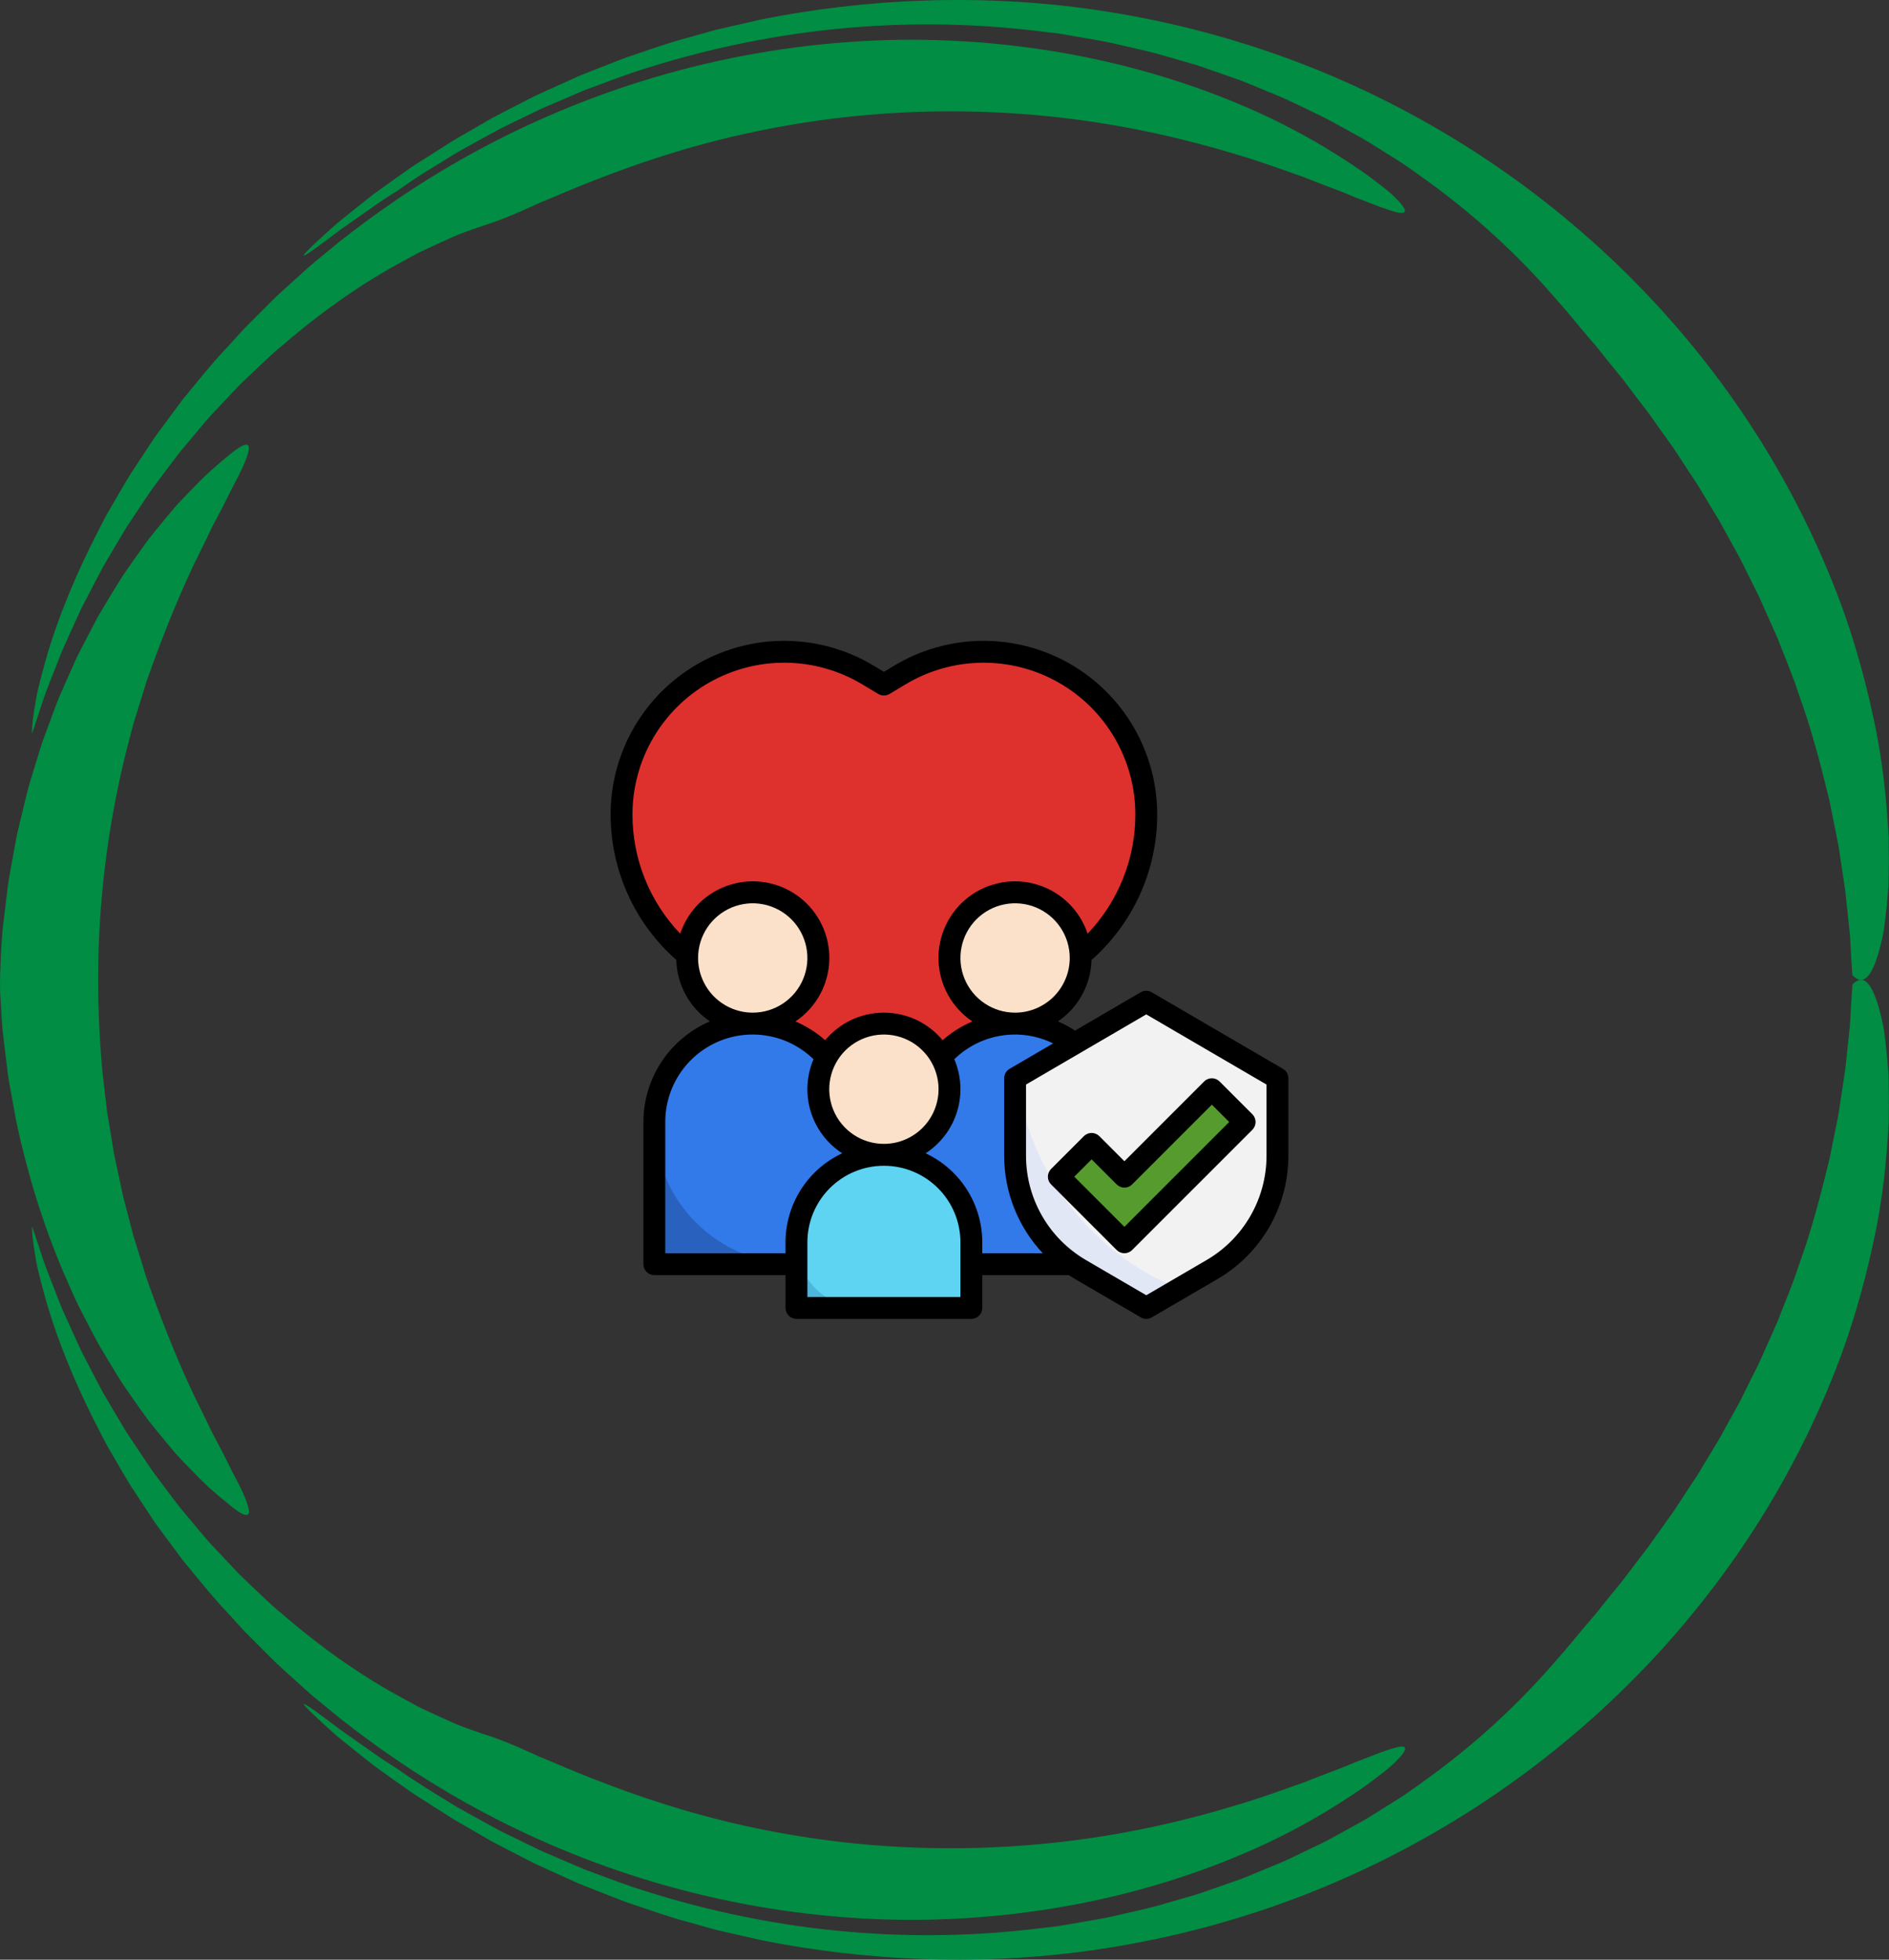 <svg xmlns="http://www.w3.org/2000/svg" fill="none" viewBox="0 0 189 196" height="196" width="189">
<rect x="0" y="0" width="189" height="196" fill="#333333" stroke="none"/>
<g clip-path="url(#clip0_719_305)">
<path fill="#018D43" d="M44.483 14.609C44.483 14.609 45.196 14.123 46.603 13.328C47.301 12.923 48.166 12.427 49.178 11.839C50.208 11.287 51.411 10.681 52.748 9.991C53.086 9.823 53.422 9.636 53.785 9.474C54.145 9.309 54.515 9.143 54.892 8.971C55.651 8.63 56.441 8.271 57.27 7.898C57.478 7.806 57.686 7.711 57.894 7.616C58.109 7.532 58.325 7.444 58.543 7.356C58.981 7.183 59.429 7.007 59.884 6.828C60.797 6.476 61.732 6.085 62.716 5.73C64.702 5.075 66.79 4.294 69.062 3.703C69.626 3.544 70.198 3.382 70.776 3.22C71.066 3.14 71.355 3.059 71.648 2.978C71.944 2.911 72.24 2.84 72.54 2.774C73.74 2.499 74.967 2.221 76.216 1.936C86.276 -0.07 98.358 -0.834 110.933 1.19C117.208 2.189 123.582 3.85 129.78 6.198C135.978 8.538 141.992 11.586 147.583 15.2C153.177 18.811 158.352 22.998 162.938 27.556C167.527 32.113 171.527 37.04 174.868 42.087C178.212 47.133 180.896 52.293 182.967 57.3C185.065 62.301 186.455 67.186 187.411 71.655C188.409 76.121 188.769 80.232 188.97 83.748C188.991 85.518 188.991 87.144 188.942 88.608C188.833 90.082 188.702 91.395 188.547 92.538C188.505 92.824 188.473 93.098 188.423 93.365C188.367 93.629 188.311 93.883 188.258 94.129C188.145 94.615 188.028 95.058 187.908 95.456C187.669 96.251 187.415 96.867 187.143 97.293C186.603 98.145 186.004 98.243 185.333 97.522C185.333 97.522 185.284 96.712 185.192 95.248C185.171 94.882 185.147 94.478 185.122 94.031C185.108 93.809 185.101 93.577 185.076 93.337C185.051 93.098 185.023 92.848 184.995 92.588C184.885 91.557 184.762 90.381 184.624 89.083C184.43 87.795 184.215 86.383 183.989 84.87C183.873 84.114 183.69 83.343 183.538 82.544C183.379 81.745 183.213 80.925 183.044 80.084C182.226 76.751 181.309 73.098 179.958 69.392C179.358 67.513 178.547 65.666 177.82 63.762C177.404 62.829 176.988 61.893 176.568 60.95C176.356 60.482 176.159 60.003 175.933 59.539L175.238 58.152L174.547 56.758C174.314 56.294 174.095 55.826 173.834 55.375C173.333 54.468 172.832 53.559 172.335 52.655C172.095 52.198 171.823 51.758 171.555 51.318C171.287 50.878 171.023 50.438 170.758 49.998C170.494 49.558 170.229 49.118 169.968 48.682C169.707 48.245 169.411 47.83 169.135 47.408C168.582 46.56 168.028 45.719 167.485 44.888C166.906 44.079 166.335 43.276 165.77 42.484C165.488 42.09 165.216 41.686 164.931 41.302C164.638 40.922 164.349 40.545 164.059 40.169C163.488 39.412 162.927 38.67 162.373 37.941C161.795 37.23 161.23 36.537 160.677 35.854C160.402 35.509 160.133 35.168 159.865 34.834C159.601 34.492 159.312 34.186 159.043 33.866C157.95 32.602 156.973 31.339 155.978 30.248C152.133 25.744 147.572 21.418 141.692 17.297C141.325 17.037 140.955 16.776 140.581 16.513C140.2 16.259 139.808 16.02 139.42 15.77C138.634 15.277 137.833 14.774 137.018 14.264C136.196 13.761 135.329 13.31 134.461 12.821C133.586 12.346 132.701 11.829 131.762 11.399C130.828 10.952 129.872 10.495 128.902 10.03C127.921 9.58 126.898 9.186 125.864 8.749C125.346 8.534 124.82 8.32 124.291 8.105C123.751 7.915 123.208 7.722 122.658 7.528C122.108 7.334 121.55 7.141 120.986 6.944C120.422 6.75 119.854 6.539 119.268 6.381C118.097 6.043 116.901 5.698 115.684 5.35C114.457 5.026 113.19 4.758 111.899 4.456C110.612 4.132 109.275 3.942 107.917 3.696C107.236 3.579 106.548 3.456 105.853 3.347C105.155 3.263 104.446 3.178 103.733 3.094C98.015 2.411 91.743 2.193 84.939 2.777C78.142 3.361 70.822 4.758 63.171 7.303C62.219 7.63 61.27 7.996 60.303 8.348C59.82 8.527 59.337 8.707 58.85 8.886C58.36 9.059 57.887 9.284 57.404 9.485C56.437 9.896 55.464 10.315 54.48 10.734C53.506 11.174 52.54 11.667 51.556 12.138C51.065 12.377 50.571 12.62 50.074 12.86C49.587 13.117 49.104 13.387 48.614 13.655C47.64 14.197 46.645 14.725 45.661 15.295C44.695 15.89 43.714 16.491 42.73 17.1C42.483 17.252 42.236 17.407 41.989 17.558C41.742 17.713 41.506 17.885 41.262 18.047C40.779 18.378 40.296 18.709 39.806 19.043C39.806 19.043 39.417 19.293 38.8 19.69C38.172 20.074 37.35 20.665 36.451 21.299C35.999 21.616 35.53 21.946 35.058 22.274C34.589 22.604 34.109 22.925 33.678 23.266C32.804 23.931 31.992 24.533 31.396 24.952C30.204 25.793 29.855 25.909 31.52 24.339C31.936 23.949 32.479 23.449 33.167 22.833C33.34 22.678 33.52 22.516 33.71 22.348C33.908 22.186 34.116 22.02 34.331 21.844C34.768 21.496 35.241 21.116 35.756 20.701C36.275 20.292 36.836 19.849 37.439 19.37C38.063 18.923 38.737 18.445 39.453 17.931C39.813 17.674 40.187 17.41 40.571 17.139C40.956 16.864 41.351 16.583 41.777 16.323C42.631 15.788 43.531 15.214 44.483 14.609Z"></path>
<path fill="#018D43" d="M22.85 34.608C22.85 34.608 23.096 34.334 23.566 33.817C23.802 33.56 24.091 33.239 24.437 32.863C24.797 32.501 25.213 32.085 25.679 31.617C26.148 31.149 26.666 30.632 27.234 30.065C27.375 29.924 27.52 29.78 27.668 29.632C27.823 29.491 27.979 29.347 28.141 29.203C28.462 28.911 28.797 28.608 29.142 28.295C29.837 27.672 30.564 26.989 31.365 26.303C32.18 25.634 33.04 24.927 33.943 24.188C37.605 21.292 42.148 18.11 47.485 15.207C52.812 12.297 58.928 9.668 65.5 7.729C72.068 5.782 79.084 4.53 86.075 4.128C93.067 3.706 100.026 4.178 106.478 5.311C112.933 6.444 118.877 8.274 123.964 10.41C129.064 12.532 133.276 15.042 136.511 17.304C138.112 18.469 139.216 19.325 139.837 20.011C140.472 20.672 140.677 21.063 140.518 21.218C140.19 21.538 138.44 20.848 135.541 19.715C135.181 19.567 134.807 19.409 134.412 19.247C134.02 19.082 133.597 18.941 133.167 18.772C132.302 18.445 131.378 18.086 130.398 17.695C128.401 17.009 126.196 16.171 123.745 15.46C118.87 13.968 113.145 12.627 107.014 11.871C100.891 11.104 94.365 10.924 88.04 11.399C81.712 11.86 75.595 12.979 70.209 14.45C64.816 15.911 60.163 17.713 56.572 19.205C55.676 19.588 54.84 19.937 54.071 20.25C53.316 20.591 52.632 20.908 52.014 21.176C50.783 21.71 49.831 22.07 49.249 22.274C48.656 22.464 48.021 22.678 47.344 22.918C46.67 23.164 45.937 23.407 45.203 23.748C44.462 24.075 43.676 24.431 42.85 24.822C42.441 25.019 42.004 25.205 41.584 25.437C41.16 25.67 40.73 25.905 40.286 26.148C36.705 28.066 32.61 30.787 28.208 34.587C27.072 35.506 26.014 36.576 24.864 37.653C24.578 37.924 24.292 38.198 24.003 38.476C23.721 38.761 23.449 39.057 23.167 39.352C22.606 39.947 22.038 40.553 21.46 41.168C20.867 41.777 20.324 42.442 19.759 43.111C19.195 43.783 18.624 44.469 18.042 45.163C17.481 45.873 16.938 46.62 16.37 47.366C15.816 48.122 15.213 48.868 14.691 49.685C14.151 50.491 13.604 51.311 13.047 52.145C12.909 52.352 12.768 52.564 12.631 52.775C12.5 52.993 12.373 53.208 12.243 53.426C11.982 53.862 11.72 54.306 11.456 54.749C11.191 55.196 10.927 55.643 10.662 56.097C10.528 56.322 10.398 56.551 10.264 56.78C10.14 57.015 10.017 57.248 9.893 57.483C9.399 58.43 8.899 59.391 8.391 60.366C8.126 60.851 7.907 61.358 7.675 61.865C7.442 62.372 7.209 62.886 6.976 63.399C6.743 63.917 6.507 64.438 6.271 64.962C6.045 65.49 5.844 66.032 5.629 66.574C5.212 67.661 4.754 68.756 4.359 69.889C3.981 71.029 3.6 72.183 3.212 73.355C3.212 73.355 3.166 73.074 3.279 72.06C3.336 71.553 3.438 70.86 3.604 69.927C3.646 69.695 3.689 69.445 3.745 69.181C3.808 68.921 3.879 68.643 3.95 68.351C4.098 67.763 4.271 67.112 4.472 66.384C5.269 63.477 6.669 59.419 9.35 54.038C9.692 53.37 10.045 52.676 10.415 51.955C10.789 51.24 11.227 50.529 11.657 49.776C12.094 49.03 12.539 48.256 13.019 47.468C13.527 46.697 14.049 45.898 14.592 45.078C14.864 44.67 15.142 44.251 15.421 43.829C15.71 43.41 16.024 43.002 16.331 42.58C16.955 41.738 17.597 40.873 18.26 39.979C19.682 38.269 21.128 36.41 22.85 34.608Z"></path>
<path fill="#018D43" d="M39.83 176.961C41.753 178.334 43.749 179.513 45.682 180.706C46.667 181.272 47.658 181.804 48.631 182.342C49.122 182.61 49.601 182.881 50.092 183.138C50.586 183.38 51.079 183.62 51.57 183.859C52.554 184.331 53.517 184.823 54.49 185.263C55.475 185.682 56.448 186.101 57.415 186.513C57.901 186.71 58.371 186.938 58.861 187.111C59.348 187.29 59.831 187.47 60.314 187.649C61.281 188.001 62.23 188.367 63.182 188.691C70.829 191.232 78.149 192.629 84.943 193.213C91.744 193.797 98.016 193.579 103.733 192.896C104.45 192.812 105.155 192.727 105.853 192.643C106.552 192.534 107.236 192.411 107.917 192.295C109.275 192.048 110.612 191.862 111.899 191.534C113.19 191.232 114.457 190.964 115.684 190.641C116.905 190.289 118.097 189.944 119.268 189.606C119.854 189.448 120.422 189.236 120.986 189.043C121.551 188.846 122.108 188.652 122.658 188.459C123.208 188.265 123.755 188.072 124.295 187.882C124.824 187.663 125.35 187.449 125.868 187.237C126.902 186.801 127.928 186.407 128.909 185.956C129.879 185.492 130.835 185.034 131.769 184.584C132.711 184.155 133.593 183.637 134.472 183.162C135.343 182.673 136.211 182.223 137.032 181.719C137.847 181.209 138.648 180.706 139.435 180.213C139.826 179.963 140.218 179.724 140.595 179.471C140.969 179.207 141.339 178.946 141.706 178.686C147.587 174.561 152.151 170.233 155.992 165.731C156.984 164.637 157.961 163.374 159.054 162.114C159.322 161.793 159.612 161.484 159.873 161.146C160.141 160.812 160.409 160.47 160.684 160.125C161.238 159.446 161.802 158.749 162.377 158.042C162.927 157.313 163.492 156.571 164.063 155.818C164.352 155.445 164.642 155.065 164.934 154.685C165.22 154.297 165.488 153.896 165.774 153.502C166.338 152.71 166.91 151.911 167.488 151.102C168.032 150.271 168.585 149.43 169.139 148.582C169.414 148.156 169.711 147.745 169.972 147.308C170.233 146.872 170.497 146.432 170.762 145.992C171.026 145.552 171.294 145.116 171.559 144.672C171.827 144.232 172.102 143.796 172.339 143.335C172.836 142.431 173.337 141.523 173.838 140.615C174.099 140.168 174.321 139.696 174.55 139.232L175.242 137.838L175.937 136.451C176.162 135.987 176.36 135.508 176.571 135.04C176.991 134.101 177.407 133.161 177.824 132.232C178.55 130.328 179.365 128.48 179.961 126.601C181.312 122.899 182.229 119.242 183.048 115.913C183.217 115.072 183.379 114.252 183.542 113.453C183.693 112.654 183.877 111.884 183.993 111.127C184.222 109.614 184.434 108.203 184.628 106.915C184.766 105.616 184.889 104.441 184.998 103.409C185.027 103.153 185.055 102.903 185.08 102.66C185.104 102.421 185.108 102.188 185.125 101.967C185.15 101.523 185.175 101.115 185.196 100.749C185.288 99.285 185.337 98.475 185.337 98.475C186.004 97.757 186.607 97.853 187.147 98.704C187.415 99.13 187.672 99.746 187.912 100.541C188.032 100.939 188.148 101.382 188.261 101.868C188.314 102.111 188.371 102.368 188.427 102.632C188.48 102.896 188.512 103.17 188.551 103.459C188.706 104.602 188.836 105.915 188.946 107.386C188.995 108.854 188.992 110.476 188.974 112.246C188.773 115.762 188.417 119.872 187.415 124.338C186.459 128.808 185.069 133.692 182.974 138.69C180.903 143.698 178.219 148.857 174.875 153.903C171.534 158.95 167.538 163.877 162.948 168.434C158.363 172.995 153.192 177.18 147.594 180.794C141.999 184.408 135.988 187.452 129.791 189.796C123.593 192.143 117.222 193.804 110.947 194.804C98.372 196.827 86.29 196.067 76.23 194.061C74.978 193.776 73.75 193.495 72.554 193.224C72.255 193.153 71.958 193.086 71.662 193.02C71.369 192.939 71.08 192.858 70.791 192.777C70.212 192.615 69.641 192.453 69.076 192.295C66.805 191.703 64.72 190.926 62.73 190.268C61.746 189.916 60.812 189.525 59.898 189.173C59.443 188.994 58.995 188.818 58.558 188.645C58.339 188.557 58.12 188.473 57.908 188.385C57.697 188.29 57.489 188.195 57.284 188.103C56.459 187.73 55.665 187.371 54.91 187.03C54.533 186.857 54.162 186.688 53.803 186.527C53.439 186.365 53.104 186.175 52.766 186.009C51.429 185.32 50.226 184.714 49.196 184.162C48.183 183.577 47.319 183.078 46.621 182.673C45.926 182.265 45.379 181.966 45.03 181.737C44.677 181.512 44.497 181.392 44.497 181.392C43.545 180.787 42.645 180.213 41.799 179.675C41.372 179.411 40.973 179.133 40.589 178.855C40.204 178.58 39.83 178.316 39.471 178.063C38.751 177.549 38.081 177.07 37.453 176.62C36.85 176.141 36.289 175.701 35.77 175.29C35.255 174.878 34.779 174.494 34.345 174.146C34.127 173.97 33.922 173.801 33.724 173.643C33.534 173.474 33.354 173.312 33.181 173.157C32.493 172.541 31.95 172.041 31.534 171.651C29.869 170.081 30.218 170.197 31.414 171.038C32.014 171.461 32.821 172.063 33.7 172.731C34.13 173.073 34.61 173.393 35.083 173.724C35.552 174.054 36.024 174.385 36.476 174.702C36.927 175.019 37.358 175.325 37.753 175.603C38.144 175.888 38.522 176.106 38.829 176.314C39.442 176.708 39.83 176.961 39.83 176.961Z"></path>
<path fill="#018D43" d="M49.259 173.724C49.841 173.928 50.794 174.287 52.028 174.822C52.645 175.089 53.33 175.406 54.085 175.747C54.854 176.06 55.693 176.409 56.586 176.792C60.176 178.285 64.829 180.086 70.223 181.547C75.609 183.018 81.729 184.137 88.057 184.595C94.382 185.066 100.908 184.887 107.031 184.119C113.162 183.363 118.891 182.022 123.762 180.526C126.214 179.815 128.418 178.978 130.415 178.288C131.395 177.897 132.32 177.538 133.184 177.211C133.614 177.042 134.037 176.901 134.429 176.736C134.821 176.571 135.198 176.416 135.558 176.268C138.457 175.135 140.207 174.445 140.535 174.765C140.697 174.92 140.489 175.311 139.858 175.972C139.237 176.659 138.136 177.517 136.531 178.679C133.3 180.942 129.092 183.454 123.988 185.573C118.901 187.713 112.961 189.543 106.502 190.676C100.051 191.812 93.095 192.284 86.1 191.865C79.105 191.464 72.089 190.215 65.521 188.269C58.945 186.333 52.832 183.704 47.502 180.794C42.165 177.89 37.619 174.709 33.957 171.813C33.054 171.074 32.193 170.366 31.375 169.698C30.571 169.015 29.848 168.329 29.149 167.706C28.803 167.393 28.468 167.09 28.147 166.798C27.985 166.65 27.83 166.509 27.675 166.368C27.527 166.221 27.382 166.076 27.241 165.936C26.673 165.369 26.154 164.852 25.685 164.384C25.22 163.916 24.803 163.5 24.444 163.138C24.101 162.761 23.809 162.441 23.572 162.184C23.103 161.667 22.856 161.392 22.856 161.392C21.135 159.587 19.685 157.732 18.267 156.018C17.604 155.125 16.962 154.259 16.337 153.418C16.031 152.995 15.717 152.584 15.428 152.168C15.145 151.746 14.87 151.327 14.598 150.919C14.059 150.096 13.533 149.3 13.025 148.526C12.542 147.738 12.101 146.963 11.664 146.217C11.233 145.468 10.796 144.753 10.422 144.039C10.055 143.321 9.699 142.628 9.357 141.956C6.672 136.571 5.276 132.517 4.478 129.614C4.277 128.885 4.104 128.234 3.956 127.646C3.882 127.354 3.815 127.076 3.752 126.816C3.692 126.555 3.653 126.306 3.607 126.07C3.441 125.137 3.342 124.447 3.283 123.941C3.166 122.927 3.215 122.649 3.215 122.649C3.603 123.821 3.984 124.975 4.362 126.115C4.761 127.249 5.216 128.343 5.632 129.431C5.847 129.973 6.048 130.515 6.277 131.042C6.514 131.567 6.75 132.088 6.983 132.601C7.216 133.115 7.448 133.629 7.681 134.136C7.914 134.643 8.133 135.149 8.397 135.635C8.905 136.61 9.406 137.571 9.9 138.517C10.023 138.753 10.147 138.989 10.27 139.221C10.404 139.45 10.538 139.679 10.672 139.904C10.941 140.354 11.205 140.805 11.466 141.252C11.731 141.695 11.992 142.135 12.253 142.575C12.383 142.793 12.514 143.011 12.644 143.226C12.785 143.437 12.923 143.645 13.061 143.856C13.618 144.69 14.165 145.506 14.704 146.316C15.226 147.132 15.83 147.878 16.383 148.635C16.951 149.385 17.491 150.127 18.055 150.838C18.637 151.531 19.209 152.218 19.773 152.89C20.338 153.558 20.881 154.224 21.474 154.832C22.052 155.448 22.62 156.054 23.181 156.648C23.463 156.944 23.735 157.24 24.017 157.525C24.306 157.803 24.592 158.077 24.878 158.348C26.027 159.425 27.086 160.495 28.221 161.413C32.624 165.214 36.719 167.934 40.299 169.852C40.744 170.095 41.178 170.331 41.597 170.563C42.017 170.792 42.455 170.979 42.864 171.179C43.693 171.566 44.476 171.925 45.217 172.253C45.947 172.594 46.688 172.837 47.358 173.083C48.032 173.319 48.663 173.534 49.259 173.724Z"></path>
<path fill="#018D43" d="M23.262 45.244C23.756 44.853 24.13 44.617 24.391 44.522C24.662 44.431 24.818 44.476 24.874 44.635C24.98 44.944 24.74 45.747 24.218 46.859C23.96 47.415 23.636 48.056 23.255 48.756C22.899 49.47 22.511 50.262 22.077 51.096C21.858 51.511 21.632 51.937 21.399 52.377C21.16 52.81 20.959 53.282 20.729 53.746C20.274 54.675 19.802 55.639 19.318 56.621C17.456 60.577 15.791 64.906 14.63 68.256C14.105 69.949 13.66 71.381 13.35 72.391C13.082 73.412 12.923 74.006 12.923 74.006C11.315 80.112 10.373 86.246 10.013 91.965C9.646 97.684 9.847 102.977 10.274 107.442C10.405 108.558 10.531 109.624 10.648 110.634C10.694 111.141 10.789 111.63 10.867 112.105C10.944 112.581 11.022 113.042 11.096 113.489C11.17 113.935 11.241 114.368 11.307 114.784C11.343 114.991 11.374 115.195 11.406 115.396C11.449 115.593 11.491 115.79 11.533 115.98C11.695 116.744 11.847 117.444 11.981 118.074C12.119 118.704 12.225 119.271 12.345 119.756C12.472 120.238 12.581 120.65 12.666 120.984C12.838 121.65 12.93 122.005 12.93 122.005C12.93 122.005 13.085 122.6 13.357 123.62C13.671 124.63 14.115 126.063 14.637 127.752C15.798 131.099 17.466 135.427 19.325 139.383C19.805 140.365 20.281 141.329 20.736 142.258C20.969 142.723 21.167 143.194 21.41 143.627C21.643 144.067 21.869 144.493 22.087 144.908C22.521 145.739 22.909 146.531 23.265 147.245C23.643 147.945 23.968 148.582 24.225 149.138C24.744 150.25 24.987 151.053 24.881 151.362C24.825 151.521 24.666 151.563 24.394 151.475C24.13 151.38 23.759 151.144 23.265 150.754C22.542 150.18 21.791 149.55 21.015 148.871C20.26 148.178 19.519 147.41 18.74 146.612C18.355 146.207 17.953 145.802 17.572 145.369C17.202 144.929 16.824 144.479 16.443 144.025C16.066 143.564 15.685 143.096 15.297 142.621C15.107 142.381 14.905 142.146 14.726 141.896C14.546 141.646 14.362 141.393 14.182 141.139C13.463 140.119 12.704 139.077 11.999 137.982C11.315 136.877 10.63 135.741 9.942 134.586C9.297 133.414 8.683 132.211 8.059 131C7.734 130.398 7.463 129.776 7.187 129.153L6.359 127.277C4.21 122.244 2.644 116.987 1.621 112.123C1.399 110.898 1.184 109.709 0.972 108.555C0.923 108.266 0.866 107.981 0.824 107.696C0.789 107.411 0.753 107.126 0.718 106.848C0.648 106.285 0.581 105.736 0.514 105.194C0.45 104.652 0.387 104.124 0.323 103.61C0.295 103.353 0.26 103.096 0.238 102.843C0.221 102.589 0.203 102.34 0.189 102.093C0.126 101.108 0.066 100.175 0.013 99.306C-0.03 98.039 0.044 96.776 0.087 95.509C0.154 94.611 0.185 93.658 0.295 92.662C0.415 91.666 0.542 90.624 0.672 89.54C0.746 88.998 0.792 88.446 0.894 87.89C0.993 87.334 1.096 86.767 1.198 86.193C1.304 85.62 1.409 85.039 1.515 84.448C1.568 84.152 1.625 83.857 1.681 83.561C1.741 83.265 1.819 82.966 1.889 82.667C2.178 81.478 2.475 80.256 2.775 79.018C3.12 77.79 3.512 76.554 3.893 75.308C3.988 74.999 4.087 74.686 4.182 74.372C4.288 74.063 4.408 73.753 4.521 73.443C4.75 72.827 4.979 72.204 5.209 71.585C5.445 70.966 5.664 70.343 5.918 69.727C6.186 69.118 6.454 68.509 6.722 67.9L7.533 66.081C7.664 65.778 7.812 65.479 7.967 65.187L8.422 64.304C8.725 63.72 9.032 63.135 9.336 62.555L9.794 61.689C9.953 61.404 10.126 61.126 10.288 60.848C10.958 59.732 11.618 58.634 12.292 57.572C13.008 56.53 13.724 55.513 14.429 54.531C14.771 54.035 15.156 53.567 15.53 53.106C15.904 52.648 16.274 52.198 16.641 51.751C17.011 51.307 17.371 50.874 17.738 50.456C18.122 50.051 18.503 49.653 18.877 49.259C19.636 48.488 20.348 47.742 21.089 47.074C21.83 46.412 22.556 45.8 23.262 45.244Z"></path>
</g>
<path fill="#E2E7F6" d="M127.812 107.844L114.688 100.188L101.562 107.844V115.618C101.563 117.912 102.164 120.166 103.307 122.155C104.449 124.144 106.093 125.799 108.075 126.955L114.688 130.812L121.3 126.955C123.282 125.799 124.926 124.144 126.068 122.155C127.211 120.166 127.812 117.912 127.812 115.618V107.844Z"></path>
<path fill="#F2F2F2" d="M101.76 107.734C102.328 112.387 104.13 116.803 106.981 120.525C109.831 124.246 113.625 127.137 117.969 128.897L121.3 126.955C123.281 125.799 124.926 124.144 126.068 122.155C127.211 120.166 127.813 117.912 127.813 115.618V107.844L114.688 100.188L101.76 107.734Z"></path>
<path fill="#559B2D" d="M109.219 114.406L112.5 117.688L121.25 108.938L124.531 112.219L112.5 124.25L105.938 117.688L109.219 114.406Z"></path>
<path fill="#DE312D" d="M88.438 68.469L90.041 67.506C92.57 65.989 95.464 65.188 98.414 65.188C100.551 65.187 102.667 65.608 104.642 66.426C106.616 67.244 108.41 68.442 109.921 69.954C111.433 71.465 112.631 73.259 113.449 75.234C114.267 77.208 114.688 79.324 114.688 81.461C114.688 84.231 114.061 86.964 112.855 89.457C111.649 91.951 109.895 94.138 107.724 95.857L88.438 111.125L69.151 95.857C66.98 94.138 65.226 91.951 64.02 89.457C62.814 86.964 62.187 84.231 62.188 81.461C62.187 79.324 62.608 77.208 63.426 75.234C64.244 73.259 65.442 71.465 66.954 69.954C68.465 68.442 70.259 67.244 72.234 66.426C74.208 65.608 76.324 65.187 78.461 65.188C81.411 65.188 84.305 65.989 86.834 67.506L88.438 68.469Z"></path>
<path fill="#3279EA" d="M107.259 126.438H97.188V124.25C97.188 121.929 96.266 119.704 94.625 118.063C92.984 116.422 90.758 115.5 88.438 115.5C89.583 115.5 90.708 115.201 91.702 114.632C92.695 114.062 93.523 113.243 94.102 112.255C94.681 111.267 94.991 110.145 95.002 108.999C95.013 107.854 94.724 106.726 94.163 105.727C95.086 104.673 96.224 103.829 97.5 103.251C98.776 102.672 100.161 102.374 101.562 102.375C103.711 102.372 105.8 103.074 107.51 104.374L101.562 107.844V115.618C101.563 117.748 102.081 119.847 103.074 121.732C104.066 123.617 105.503 125.232 107.259 126.438Z"></path>
<path fill="#2862BE" d="M79.688 126.438H65.469V112.219C65.469 109.608 66.506 107.104 68.352 105.258C70.198 103.412 72.702 102.375 75.312 102.375C76.714 102.373 78.1 102.672 79.376 103.25C80.653 103.829 81.791 104.674 82.714 105.728C82.154 106.727 81.865 107.855 81.876 109C81.887 110.144 82.197 111.266 82.776 112.254C83.354 113.242 84.181 114.061 85.174 114.631C86.168 115.2 87.293 115.5 88.438 115.5C86.117 115.5 83.891 116.422 82.25 118.063C80.609 119.704 79.688 121.929 79.688 124.25V126.438Z"></path>
<path fill="#3279EA" d="M79.688 126.438C75.916 126.438 72.3 124.939 69.633 122.273C66.967 119.606 65.469 115.99 65.469 112.219C65.469 109.608 66.506 107.104 68.352 105.258C70.198 103.412 72.702 102.375 75.312 102.375C76.714 102.373 78.1 102.672 79.376 103.25C80.653 103.829 81.791 104.674 82.714 105.728C82.26 106.544 81.983 107.446 81.899 108.375C81.816 109.305 81.928 110.241 82.228 111.125C82.672 112.414 83.511 113.531 84.626 114.316C85.74 115.102 87.074 115.516 88.438 115.5C86.117 115.5 83.891 116.422 82.25 118.063C80.609 119.704 79.688 121.929 79.688 124.25V126.438Z"></path>
<path fill="#FBE1CA" d="M88.438 115.5C92.062 115.5 95 112.562 95 108.938C95 105.313 92.062 102.375 88.438 102.375C84.813 102.375 81.875 105.313 81.875 108.938C81.875 112.562 84.813 115.5 88.438 115.5Z"></path>
<path fill="#4FB5DC" d="M88.438 115.5C90.758 115.5 92.984 116.422 94.625 118.063C96.266 119.704 97.188 121.929 97.188 124.25V130.812H79.688V124.25C79.688 121.929 80.609 119.704 82.25 118.063C83.891 116.422 86.117 115.5 88.438 115.5Z"></path>
<path fill="#5ED3F2" d="M88.438 115.5C90.758 115.5 92.984 116.422 94.625 118.063C96.266 119.704 97.188 121.929 97.188 124.25V130.812H86.25C84.51 130.812 82.84 130.121 81.61 128.89C80.379 127.66 79.688 125.99 79.688 124.25C79.688 121.929 80.609 119.704 82.25 118.063C83.891 116.422 86.117 115.5 88.438 115.5Z"></path>
<path fill="#FBE1CA" d="M75.312 102.375C78.937 102.375 81.875 99.437 81.875 95.812C81.875 92.188 78.937 89.25 75.312 89.25C71.688 89.25 68.75 92.188 68.75 95.812C68.75 99.437 71.688 102.375 75.312 102.375Z"></path>
<path fill="#FBE1CA" d="M101.562 102.375C105.187 102.375 108.125 99.437 108.125 95.812C108.125 92.188 105.187 89.25 101.562 89.25C97.938 89.25 95 92.188 95 95.812C95 99.437 97.938 102.375 101.562 102.375Z"></path>
<path fill="black" d="M128.359 106.899L115.234 99.243C115.067 99.145 114.877 99.093 114.683 99.093C114.489 99.093 114.299 99.145 114.132 99.243L107.557 103.078C107.017 102.721 106.446 102.412 105.85 102.156C106.858 101.473 107.688 100.56 108.272 99.492C108.856 98.424 109.177 97.233 109.209 96.016C111.275 94.195 112.929 91.956 114.063 89.447C115.196 86.937 115.782 84.215 115.781 81.461C115.781 78.388 114.966 75.37 113.418 72.714C111.871 70.059 109.646 67.862 106.971 66.348C104.297 64.834 101.268 64.056 98.195 64.095C95.122 64.134 92.114 64.987 89.479 66.569L88.438 67.193L87.396 66.569C84.761 64.987 81.753 64.134 78.68 64.095C75.607 64.056 72.578 64.834 69.904 66.348C67.229 67.862 65.004 70.059 63.457 72.714C61.909 75.37 61.093 78.388 61.094 81.461C61.094 84.214 61.68 86.934 62.813 89.443C63.946 91.951 65.601 94.189 67.666 96.008C67.697 97.227 68.019 98.42 68.604 99.489C69.189 100.558 70.021 101.472 71.031 102.155C69.058 102.997 67.375 104.399 66.192 106.188C65.009 107.977 64.377 110.074 64.375 112.219V126.438C64.375 126.728 64.49 127.006 64.695 127.211C64.9 127.416 65.179 127.531 65.469 127.531H78.594V130.813C78.594 131.103 78.709 131.381 78.914 131.586C79.119 131.791 79.397 131.906 79.688 131.906H97.188C97.478 131.906 97.756 131.791 97.961 131.586C98.166 131.381 98.281 131.103 98.281 130.813V127.531H106.937C107.131 127.657 107.323 127.783 107.523 127.9L114.141 131.758C114.308 131.855 114.498 131.907 114.692 131.907C114.886 131.907 115.076 131.855 115.243 131.758L121.856 127.9C123.999 126.643 125.776 124.849 127.013 122.695C128.249 120.541 128.902 118.101 128.906 115.617V107.844C128.906 107.652 128.855 107.464 128.759 107.298C128.663 107.132 128.525 106.995 128.359 106.899ZM101.562 101.281C100.481 101.281 99.424 100.961 98.524 100.36C97.625 99.759 96.924 98.905 96.51 97.905C96.096 96.906 95.988 95.806 96.199 94.746C96.41 93.685 96.931 92.71 97.695 91.945C98.46 91.181 99.435 90.66 100.496 90.449C101.556 90.238 102.656 90.346 103.655 90.76C104.655 91.174 105.509 91.875 106.11 92.774C106.711 93.674 107.031 94.731 107.031 95.812C107.03 97.262 106.453 98.652 105.428 99.678C104.402 100.703 103.012 101.28 101.562 101.281ZM63.281 81.461C63.281 78.775 63.994 76.137 65.347 73.816C66.7 71.496 68.644 69.576 70.982 68.252C73.32 66.929 75.966 66.249 78.653 66.283C81.339 66.317 83.967 67.064 86.271 68.446L87.874 69.407C88.044 69.509 88.239 69.563 88.438 69.563C88.636 69.563 88.831 69.509 89.001 69.407L90.604 68.446C92.908 67.064 95.536 66.317 98.222 66.283C100.908 66.249 103.555 66.929 105.893 68.252C108.231 69.576 110.175 71.496 111.528 73.816C112.881 76.137 113.594 78.775 113.594 81.461C113.598 85.903 111.887 90.174 108.817 93.383C108.432 92.228 107.777 91.181 106.907 90.329C106.036 89.478 104.974 88.846 103.81 88.487C102.646 88.128 101.414 88.052 100.214 88.265C99.015 88.478 97.884 88.974 96.915 89.712C95.946 90.45 95.167 91.408 94.643 92.507C94.118 93.607 93.864 94.815 93.901 96.033C93.937 97.25 94.264 98.442 94.853 99.507C95.442 100.573 96.278 101.483 97.289 102.162C96.203 102.622 95.199 103.256 94.315 104.039C93.598 103.176 92.7 102.481 91.684 102.004C90.668 101.528 89.56 101.28 88.438 101.28C87.315 101.28 86.207 101.528 85.191 102.004C84.175 102.481 83.277 103.176 82.56 104.039C81.676 103.256 80.671 102.622 79.585 102.162C80.597 101.484 81.432 100.574 82.022 99.508C82.611 98.442 82.938 97.251 82.975 96.033C83.011 94.815 82.757 93.607 82.233 92.507C81.709 91.408 80.93 90.449 79.96 89.711C78.991 88.973 77.86 88.477 76.661 88.264C75.462 88.051 74.229 88.127 73.065 88.486C71.901 88.845 70.839 89.477 69.968 90.329C69.097 91.18 68.442 92.228 68.058 93.383C64.987 90.174 63.276 85.903 63.281 81.461ZM88.438 114.406C87.356 114.406 86.299 114.086 85.399 113.485C84.5 112.884 83.799 112.03 83.385 111.03C82.971 110.031 82.863 108.931 83.074 107.871C83.285 106.81 83.806 105.835 84.57 105.071C85.335 104.306 86.31 103.785 87.371 103.574C88.431 103.363 89.531 103.471 90.53 103.885C91.53 104.299 92.384 105 92.985 105.899C93.585 106.799 93.906 107.856 93.906 108.938C93.904 110.387 93.328 111.777 92.303 112.803C91.277 113.828 89.887 114.405 88.438 114.406ZM69.844 95.812C69.844 94.731 70.165 93.674 70.765 92.774C71.366 91.875 72.22 91.174 73.22 90.76C74.219 90.346 75.319 90.238 76.379 90.449C77.44 90.66 78.415 91.181 79.18 91.945C79.944 92.71 80.465 93.685 80.676 94.746C80.887 95.806 80.779 96.906 80.365 97.905C79.951 98.905 79.25 99.759 78.351 100.36C77.451 100.961 76.394 101.281 75.312 101.281C73.863 101.28 72.473 100.703 71.447 99.678C70.422 98.652 69.846 97.262 69.844 95.812ZM66.562 125.344V112.219C66.561 110.5 67.065 108.819 68.014 107.385C68.963 105.952 70.313 104.83 71.896 104.16C73.478 103.49 75.224 103.302 76.913 103.618C78.603 103.935 80.161 104.743 81.394 105.941C80.688 107.595 80.589 109.446 81.114 111.167C81.639 112.887 82.755 114.368 84.264 115.347C82.571 116.139 81.139 117.398 80.135 118.974C79.13 120.551 78.596 122.381 78.594 124.25V125.344H66.562ZM96.094 129.719H80.781V124.25C80.781 122.219 81.588 120.272 83.024 118.836C84.46 117.4 86.407 116.594 88.438 116.594C90.468 116.594 92.415 117.4 93.851 118.836C95.287 120.272 96.094 122.219 96.094 124.25V129.719ZM92.611 115.348C94.12 114.369 95.236 112.889 95.761 111.168C96.286 109.447 96.187 107.597 95.481 105.942C96.763 104.688 98.403 103.863 100.173 103.579C101.944 103.295 103.759 103.568 105.369 104.358L101.016 106.899C100.85 106.995 100.712 107.132 100.616 107.298C100.52 107.464 100.469 107.652 100.469 107.844V115.617C100.477 119.232 101.858 122.708 104.332 125.344H98.281V124.25C98.279 122.381 97.744 120.551 96.74 118.975C95.736 117.398 94.304 116.14 92.611 115.348ZM126.719 115.617C126.714 117.719 126.161 119.783 125.114 121.605C124.067 123.428 122.563 124.945 120.749 126.008L114.688 129.546L108.626 126.01C106.812 124.947 105.307 123.43 104.26 121.607C103.213 119.784 102.66 117.719 102.656 115.617V108.472L114.688 101.454L126.719 108.472V115.617Z"></path>
<path fill="black" d="M109.992 113.633C109.787 113.428 109.509 113.313 109.219 113.313C108.929 113.313 108.651 113.428 108.445 113.633L105.164 116.914C104.959 117.119 104.844 117.397 104.844 117.688C104.844 117.978 104.959 118.256 105.164 118.461L111.727 125.023C111.932 125.228 112.21 125.344 112.5 125.344C112.79 125.344 113.068 125.228 113.273 125.023L125.305 112.992C125.51 112.787 125.625 112.509 125.625 112.219C125.625 111.929 125.51 111.651 125.305 111.445L122.023 108.164C121.818 107.959 121.54 107.844 121.25 107.844C120.96 107.844 120.682 107.959 120.477 108.164L112.5 116.141L109.992 113.633ZM121.25 110.484L122.985 112.219L112.5 122.703L107.484 117.688L109.219 115.953L111.727 118.461C111.932 118.666 112.21 118.781 112.5 118.781C112.79 118.781 113.068 118.666 113.273 118.461L121.25 110.484Z"></path>
<defs>
<clipPath id="clip0_719_305">
<rect fill="white" height="196" width="189"></rect>
</clipPath>
</defs>
</svg>
